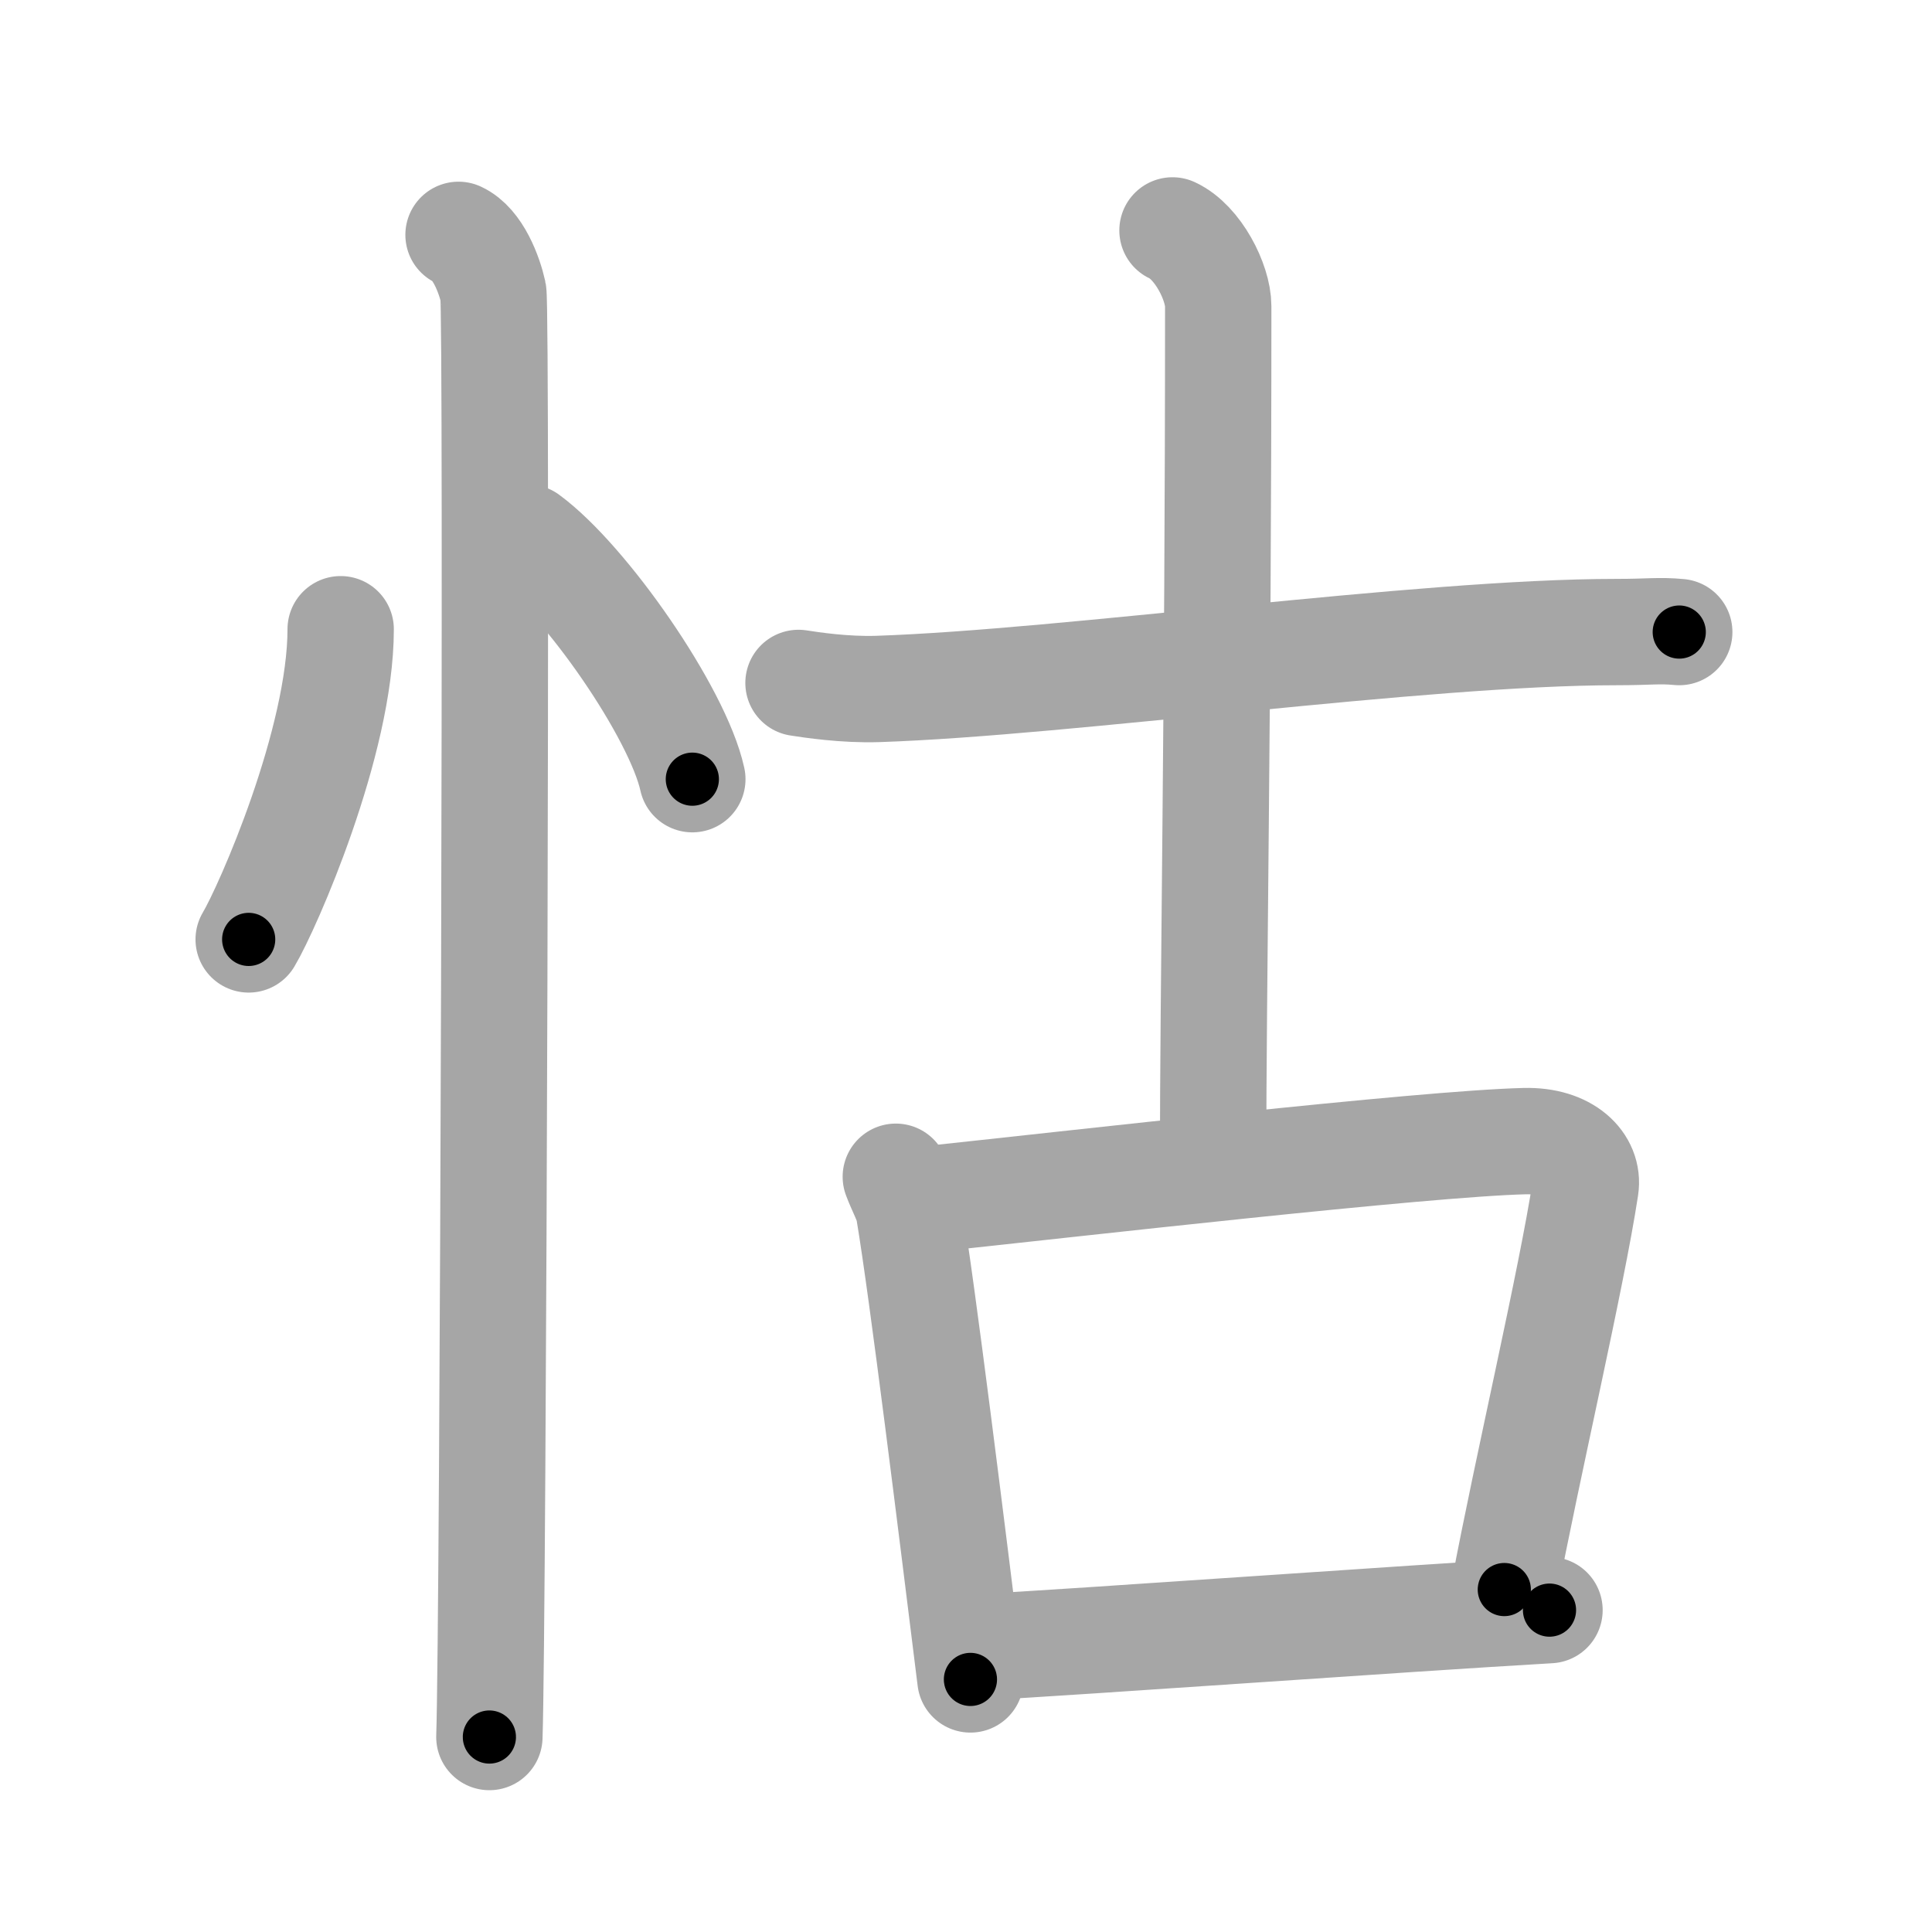 <svg xmlns="http://www.w3.org/2000/svg" viewBox="0 0 109 109" id="6019"><g fill="none" stroke="#a6a6a6" stroke-width="6" stroke-linecap="round" stroke-linejoin="round"><g><g><path d="M19.22,35.5c0,6.34-4.11,15.69-5.19,17.5" /><path d="M29.77,30.33c3.28,2.41,8.47,9.89,9.29,13.63" /><path d="M25.87,13.25c1.09,0.5,1.74,2.25,1.96,3.25c0.22,1,0,75.25-0.22,81.5" /></g><g><g><path d="M45.05,38.53c0.71,0.11,2.6,0.4,4.47,0.34c10.77-0.36,30.62-3.21,41.69-3.21c1.89,0,2.36-0.11,3.53,0" /><path d="M66.15,13c1.43,0.66,2.58,2.93,2.58,4.28c0,22.97-0.29,38.47-0.29,48.33" /></g><g><path d="M50.54,66.39c0.3,0.8,0.65,1.36,0.75,1.97c0.75,4.46,2.41,17.94,3.46,26.39" /><path d="M52.06,67.69c8.39-0.89,28.24-3.17,33.96-3.31c2.37-0.06,3.64,1.26,3.43,2.62c-0.78,5.13-3.3,15.87-4.58,22.68" /><path d="M54.7,92.97c6.94-0.38,24.39-1.65,32.72-2.13" /></g></g></g></g><g fill="none" stroke="#000" stroke-width="3" stroke-linecap="round" stroke-linejoin="round"><path d="M19.22,35.5c0,6.34-4.11,15.69-5.19,17.5" stroke-dasharray="18.393" stroke-dashoffset="18.393"><animate attributeName="stroke-dashoffset" values="18.393;18.393;0" dur="0.184s" fill="freeze" begin="0s;6019.click" /></path><path d="M29.77,30.33c3.28,2.41,8.47,9.89,9.29,13.63" stroke-dasharray="16.7" stroke-dashoffset="16.7"><animate attributeName="stroke-dashoffset" values="16.7" fill="freeze" begin="6019.click" /><animate attributeName="stroke-dashoffset" values="16.7;16.7;0" keyTimes="0;0.524;1" dur="0.351s" fill="freeze" begin="0s;6019.click" /></path><path d="M25.87,13.25c1.09,0.5,1.74,2.25,1.96,3.25c0.22,1,0,75.25-0.22,81.5" stroke-dasharray="85.412" stroke-dashoffset="85.412"><animate attributeName="stroke-dashoffset" values="85.412" fill="freeze" begin="6019.click" /><animate attributeName="stroke-dashoffset" values="85.412;85.412;0" keyTimes="0;0.353;1" dur="0.993s" fill="freeze" begin="0s;6019.click" /></path><path d="M45.05,38.53c0.71,0.11,2.6,0.4,4.47,0.34c10.77-0.36,30.62-3.21,41.69-3.21c1.89,0,2.36-0.11,3.53,0" stroke-dasharray="49.847" stroke-dashoffset="49.847"><animate attributeName="stroke-dashoffset" values="49.847" fill="freeze" begin="6019.click" /><animate attributeName="stroke-dashoffset" values="49.847;49.847;0" keyTimes="0;0.666;1" dur="1.491s" fill="freeze" begin="0s;6019.click" /></path><path d="M66.15,13c1.43,0.66,2.58,2.93,2.58,4.28c0,22.97-0.29,38.47-0.29,48.33" stroke-dasharray="53.533" stroke-dashoffset="53.533"><animate attributeName="stroke-dashoffset" values="53.533" fill="freeze" begin="6019.click" /><animate attributeName="stroke-dashoffset" values="53.533;53.533;0" keyTimes="0;0.736;1" dur="2.026s" fill="freeze" begin="0s;6019.click" /></path><path d="M50.54,66.39c0.3,0.8,0.65,1.36,0.75,1.97c0.75,4.46,2.41,17.94,3.46,26.39" stroke-dasharray="28.73" stroke-dashoffset="28.73"><animate attributeName="stroke-dashoffset" values="28.73" fill="freeze" begin="6019.click" /><animate attributeName="stroke-dashoffset" values="28.73;28.73;0" keyTimes="0;0.876;1" dur="2.313s" fill="freeze" begin="0s;6019.click" /></path><path d="M52.06,67.69c8.39-0.89,28.24-3.17,33.96-3.31c2.37-0.06,3.64,1.26,3.43,2.62c-0.78,5.13-3.3,15.87-4.58,22.68" stroke-dasharray="62.201" stroke-dashoffset="62.201"><animate attributeName="stroke-dashoffset" values="62.201" fill="freeze" begin="6019.click" /><animate attributeName="stroke-dashoffset" values="62.201;62.201;0" keyTimes="0;0.832;1" dur="2.781s" fill="freeze" begin="0s;6019.click" /></path><path d="M54.7,92.97c6.94-0.38,24.39-1.65,32.72-2.13" stroke-dasharray="32.79" stroke-dashoffset="32.79"><animate attributeName="stroke-dashoffset" values="32.79" fill="freeze" begin="6019.click" /><animate attributeName="stroke-dashoffset" values="32.79;32.79;0" keyTimes="0;0.894;1" dur="3.109s" fill="freeze" begin="0s;6019.click" /></path></g></svg>